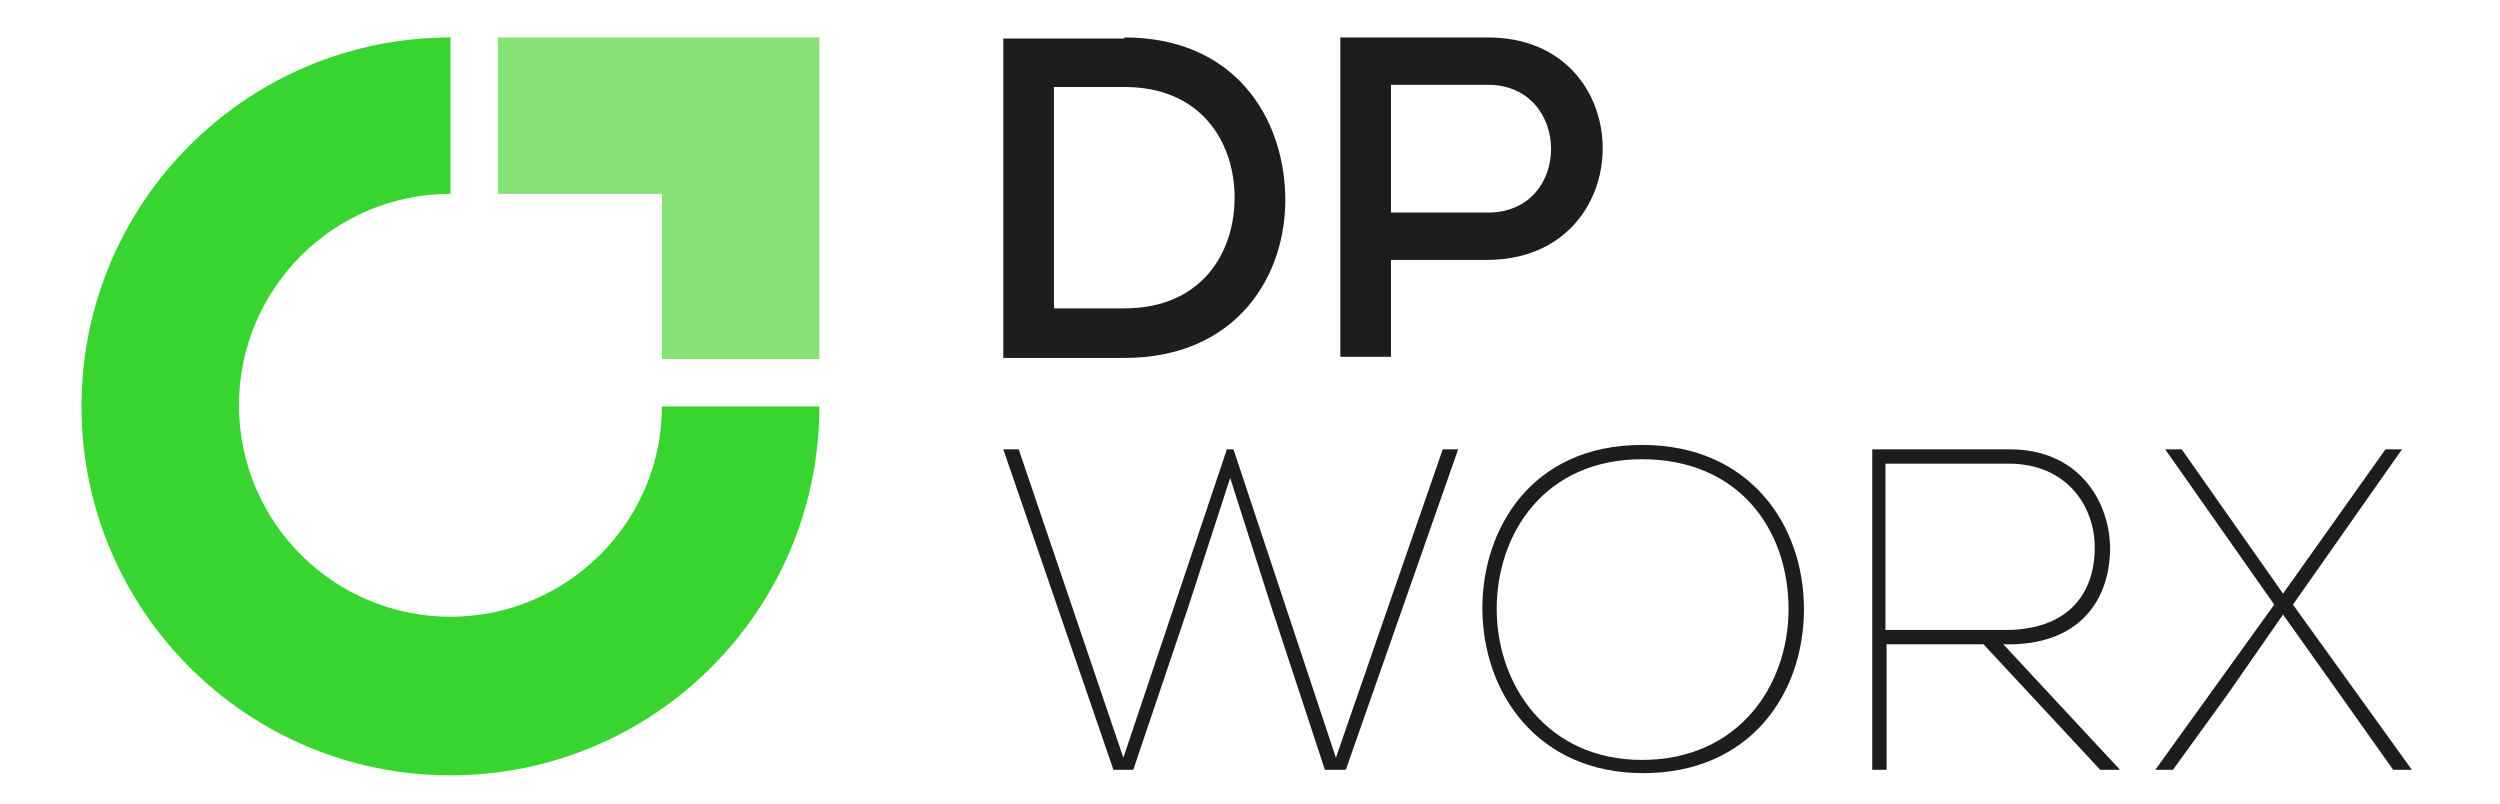 <?xml version="1.0" encoding="utf-8"?>
<!-- Generator: Adobe Illustrator 22.1.0, SVG Export Plug-In . SVG Version: 6.00 Build 0)  -->
<svg version="1.1" id="Layer_1" xmlns="http://www.w3.org/2000/svg" xmlns:xlink="http://www.w3.org/1999/xlink" x="0px" y="0px"
	 viewBox="0 0 227 73" style="enable-background:new 0 0 227 73;" xml:space="preserve">
<style type="text/css">
	.st0{fill:#1D1D1B;}
	.st1{fill:#87E275;}
	.st2{fill:#38D430;}
</style>
<g>
	<path class="st0" d="M102.1,3.4c9.9,0,14.4,7.1,14.6,14.3c0.2,7.3-4.4,14.8-14.6,14.8h-11v-29H102.1z M95.7,28h6.4
		c7.1,0,10.1-5.2,10-10.3c-0.1-4.9-3.1-9.8-10-9.8h-6.4V28z"/>
	<path class="st0" d="M126.3,23.5v8.9h-4.6v-29c4.4,0,9,0,13.4,0c13.9,0,13.9,20.1,0,20.2H126.3z M126.3,19.3h8.8
		c7.7,0,7.6-11.6,0-11.6h-8.8V19.3z"/>
	<polygon class="st0" points="91.1,40.8 92.5,40.8 102,68.8 111.4,40.8 112,40.8 121.3,68.8 131,40.8 132.4,40.8 122.2,69.9 
		120.3,69.9 115.5,55.3 111.7,43.4 107.9,55.1 102.9,69.9 101.1,69.9 	"/>
	<path class="st0" d="M163.8,55.3c0,7.7-4.9,14.9-14.6,14.9c-9.6,0-14.6-7.3-14.6-15c0-7.1,4.4-14.8,14.5-14.8
		C158.9,40.4,163.8,47.7,163.8,55.3 M149.1,41.7c-8.9,0-13.2,6.8-13.2,13.6c0,6.8,4.5,13.7,13.2,13.7c8.7,0,13.3-6.7,13.3-13.7
		C162.4,48.1,157.9,41.7,149.1,41.7"/>
	<path class="st0" d="M180.1,58.5h-8.8v11.4h-1.3V40.8h12.5c6.1,0,9,4.5,9.1,8.9c0,4.9-2.9,9-9.7,8.8l10.6,11.4h-1.8L180.1,58.5z
		 M182.1,57.2c5.4,0,8.1-3,8.1-7.5c0-3.8-2.6-7.6-7.8-7.6h-11.2v15.1H182.1z"/>
	<polygon class="st0" points="216.6,40.8 218.1,40.8 208.2,54.9 219,69.9 217.3,69.9 212.2,62.7 207.3,55.8 202.3,63 197.3,69.9 
		195.7,69.9 206.5,54.9 196.6,40.8 198.1,40.8 207.3,53.9 	"/>
	<polygon class="st1" points="45.2,17.6 60.1,17.6 60.1,32.6 74.4,32.6 74.4,3.4 45.2,3.4 	"/>
	<path class="st2" d="M40.9,56c-10.6,0-19.2-8.6-19.2-19.2c0-10.6,8.6-19.2,19.2-19.2V3.4c-18.5,0-33.5,15-33.5,33.5
		c0,18.5,15,33.5,33.5,33.5c18.5,0,33.5-15,33.5-33.5H60.1C60.1,47.4,51.5,56,40.9,56"/>
</g>
</svg>
